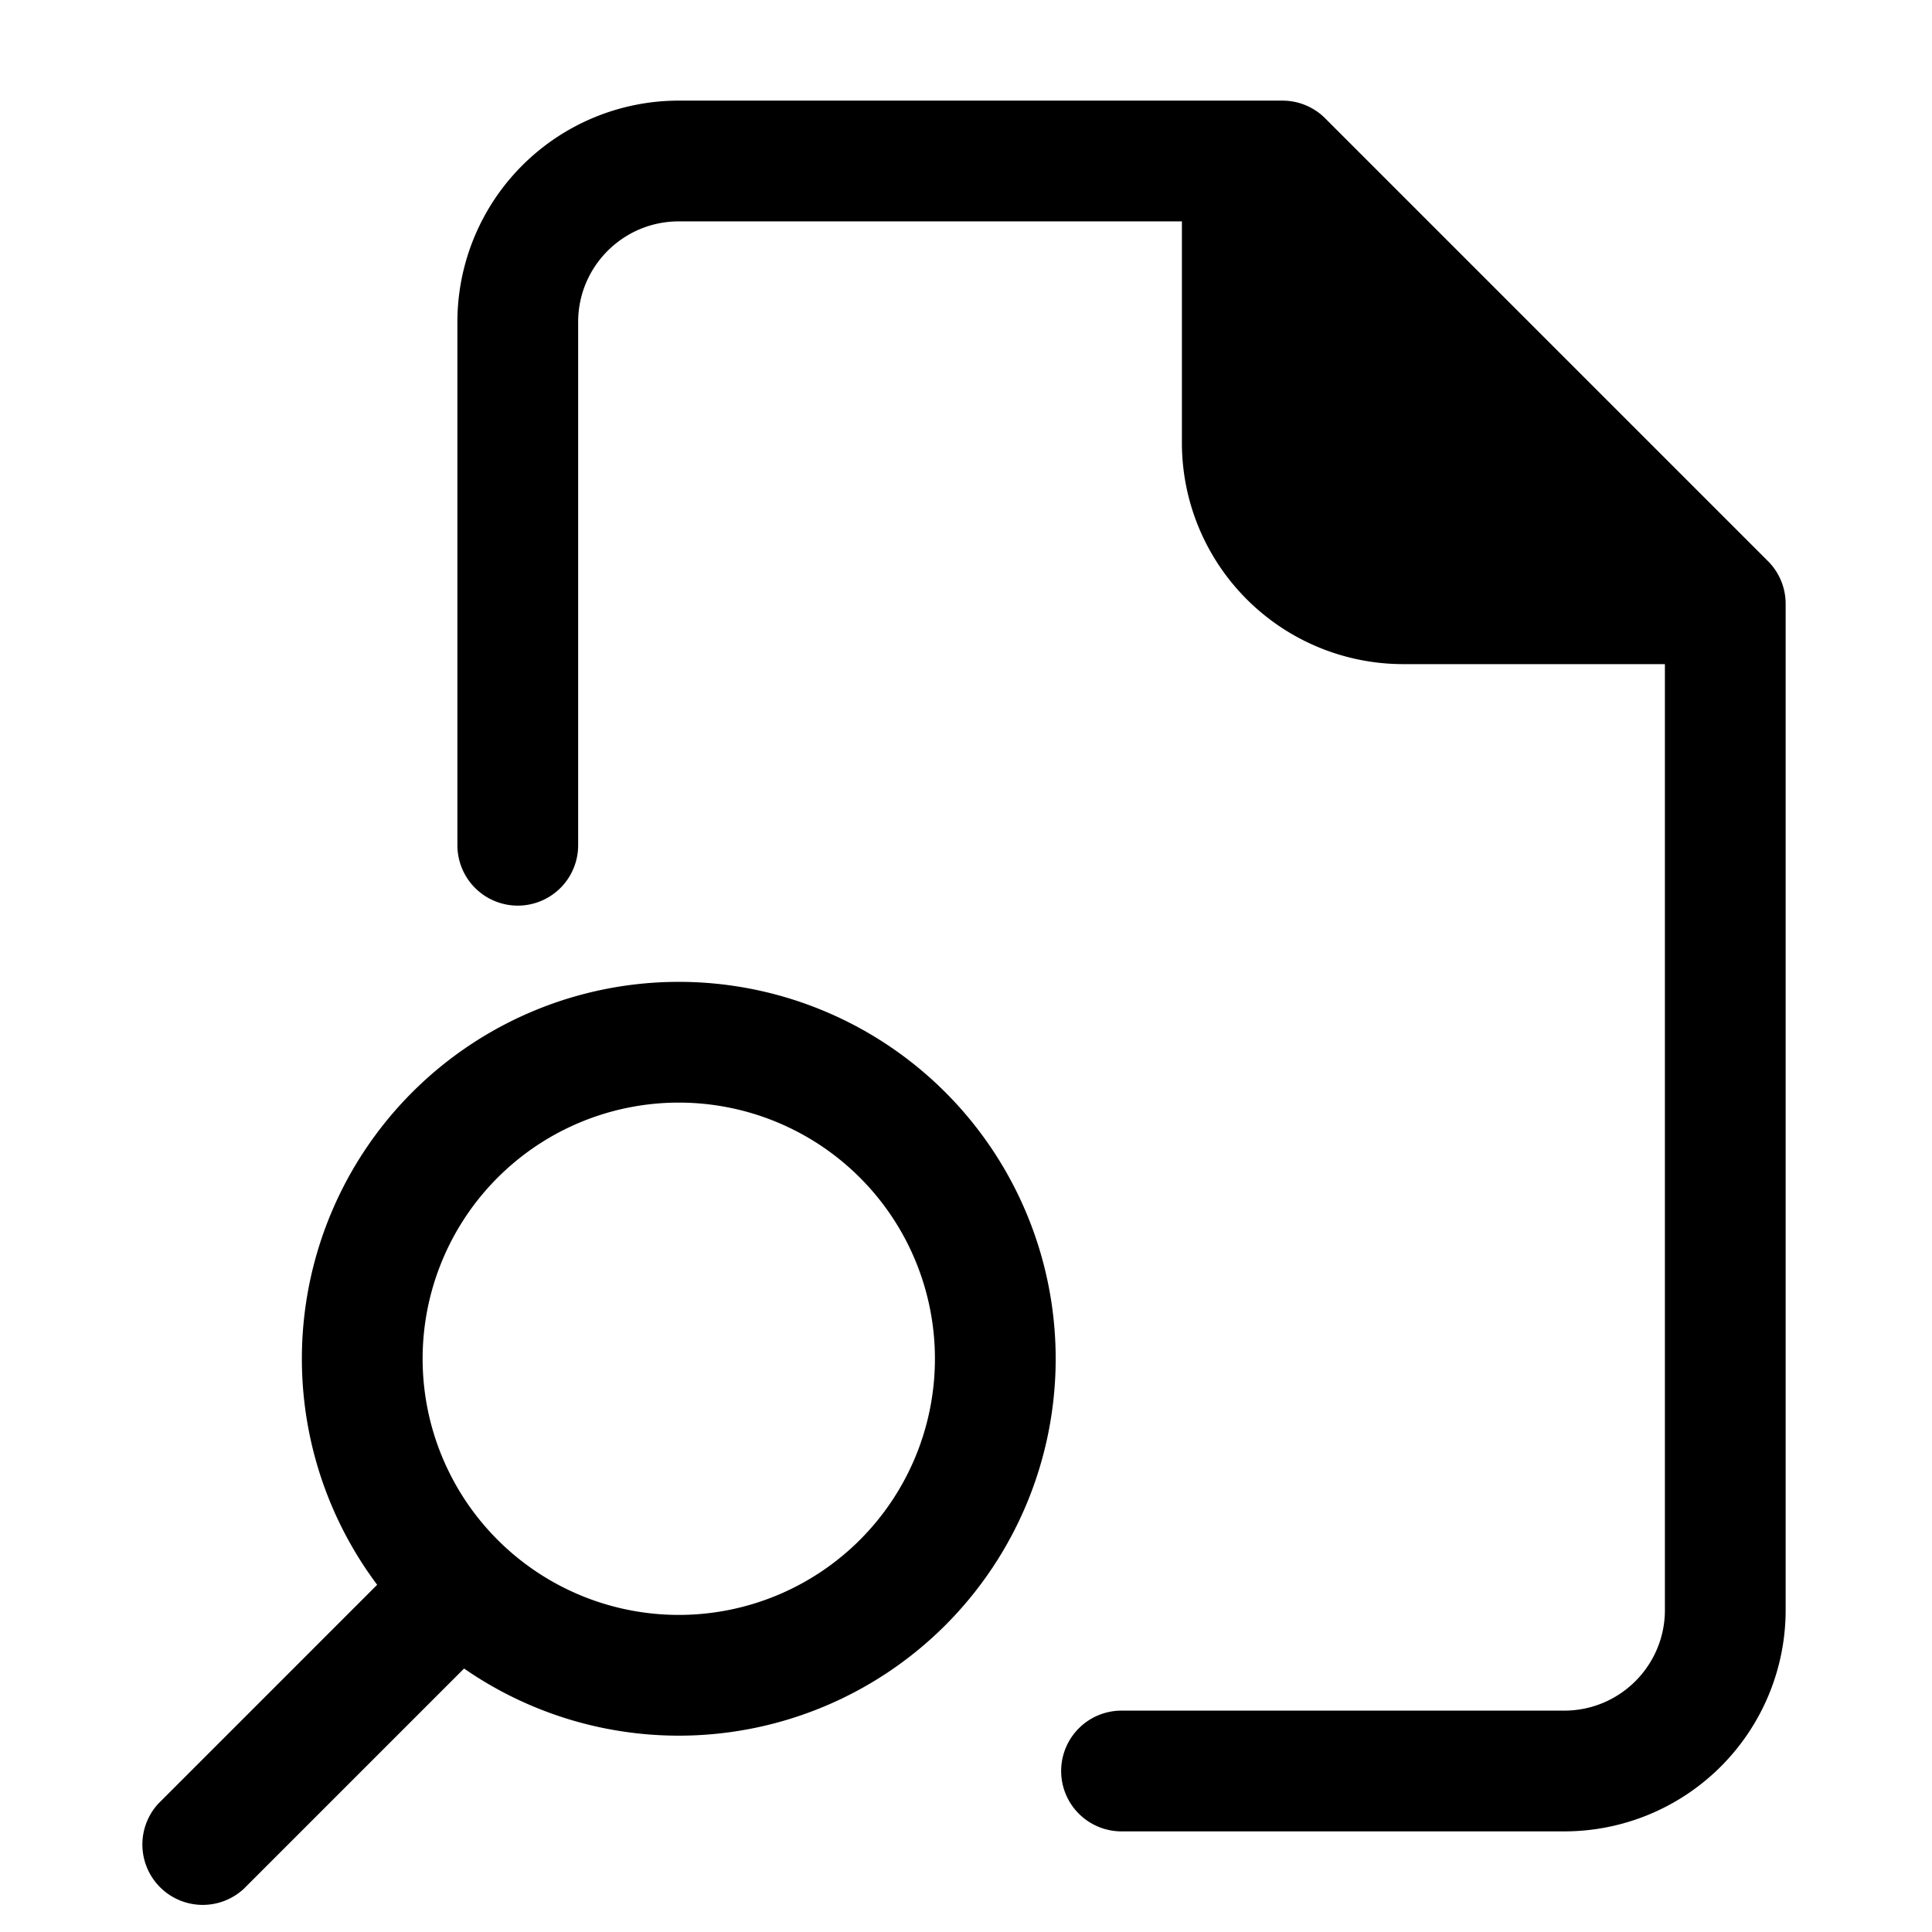 <svg xmlns="http://www.w3.org/2000/svg" width="16" height="16" viewBox="0 0 24 24"><g fill-rule="evenodd"><path d="M7.182 4c0-.69.56-1.25 1.25-1.25h6.25V5.5a2.75 2.75 0 0 0 2.75 2.75h3.25V20c0 .69-.56 1.25-1.25 1.25h-5.5a.75.75 0 0 0 0 1.5h5.5a2.75 2.75 0 0 0 2.75-2.75V7.5a.75.75 0 0 0-.22-.53l-5.5-5.5a.75.75 0 0 0-.53-.22h-7.5A2.75 2.75 0 0 0 5.682 4v6.5a.75.75 0 0 0 1.5 0V4Z"/><path d="M8.432 13.697a3.182 3.182 0 1 1 0 6.364 3.182 3.182 0 0 1 0-6.364Zm4.682 3.182a4.682 4.682 0 1 0-9.364 0 4.682 4.682 0 0 0 9.364 0Z"/><path d="M6.03 19.402a.75.75 0 0 0-1.06 0l-3 3a.75.75 0 0 0 1.06 1.06l3-3a.75.75 0 0 0 0-1.06Z"/></g></svg>